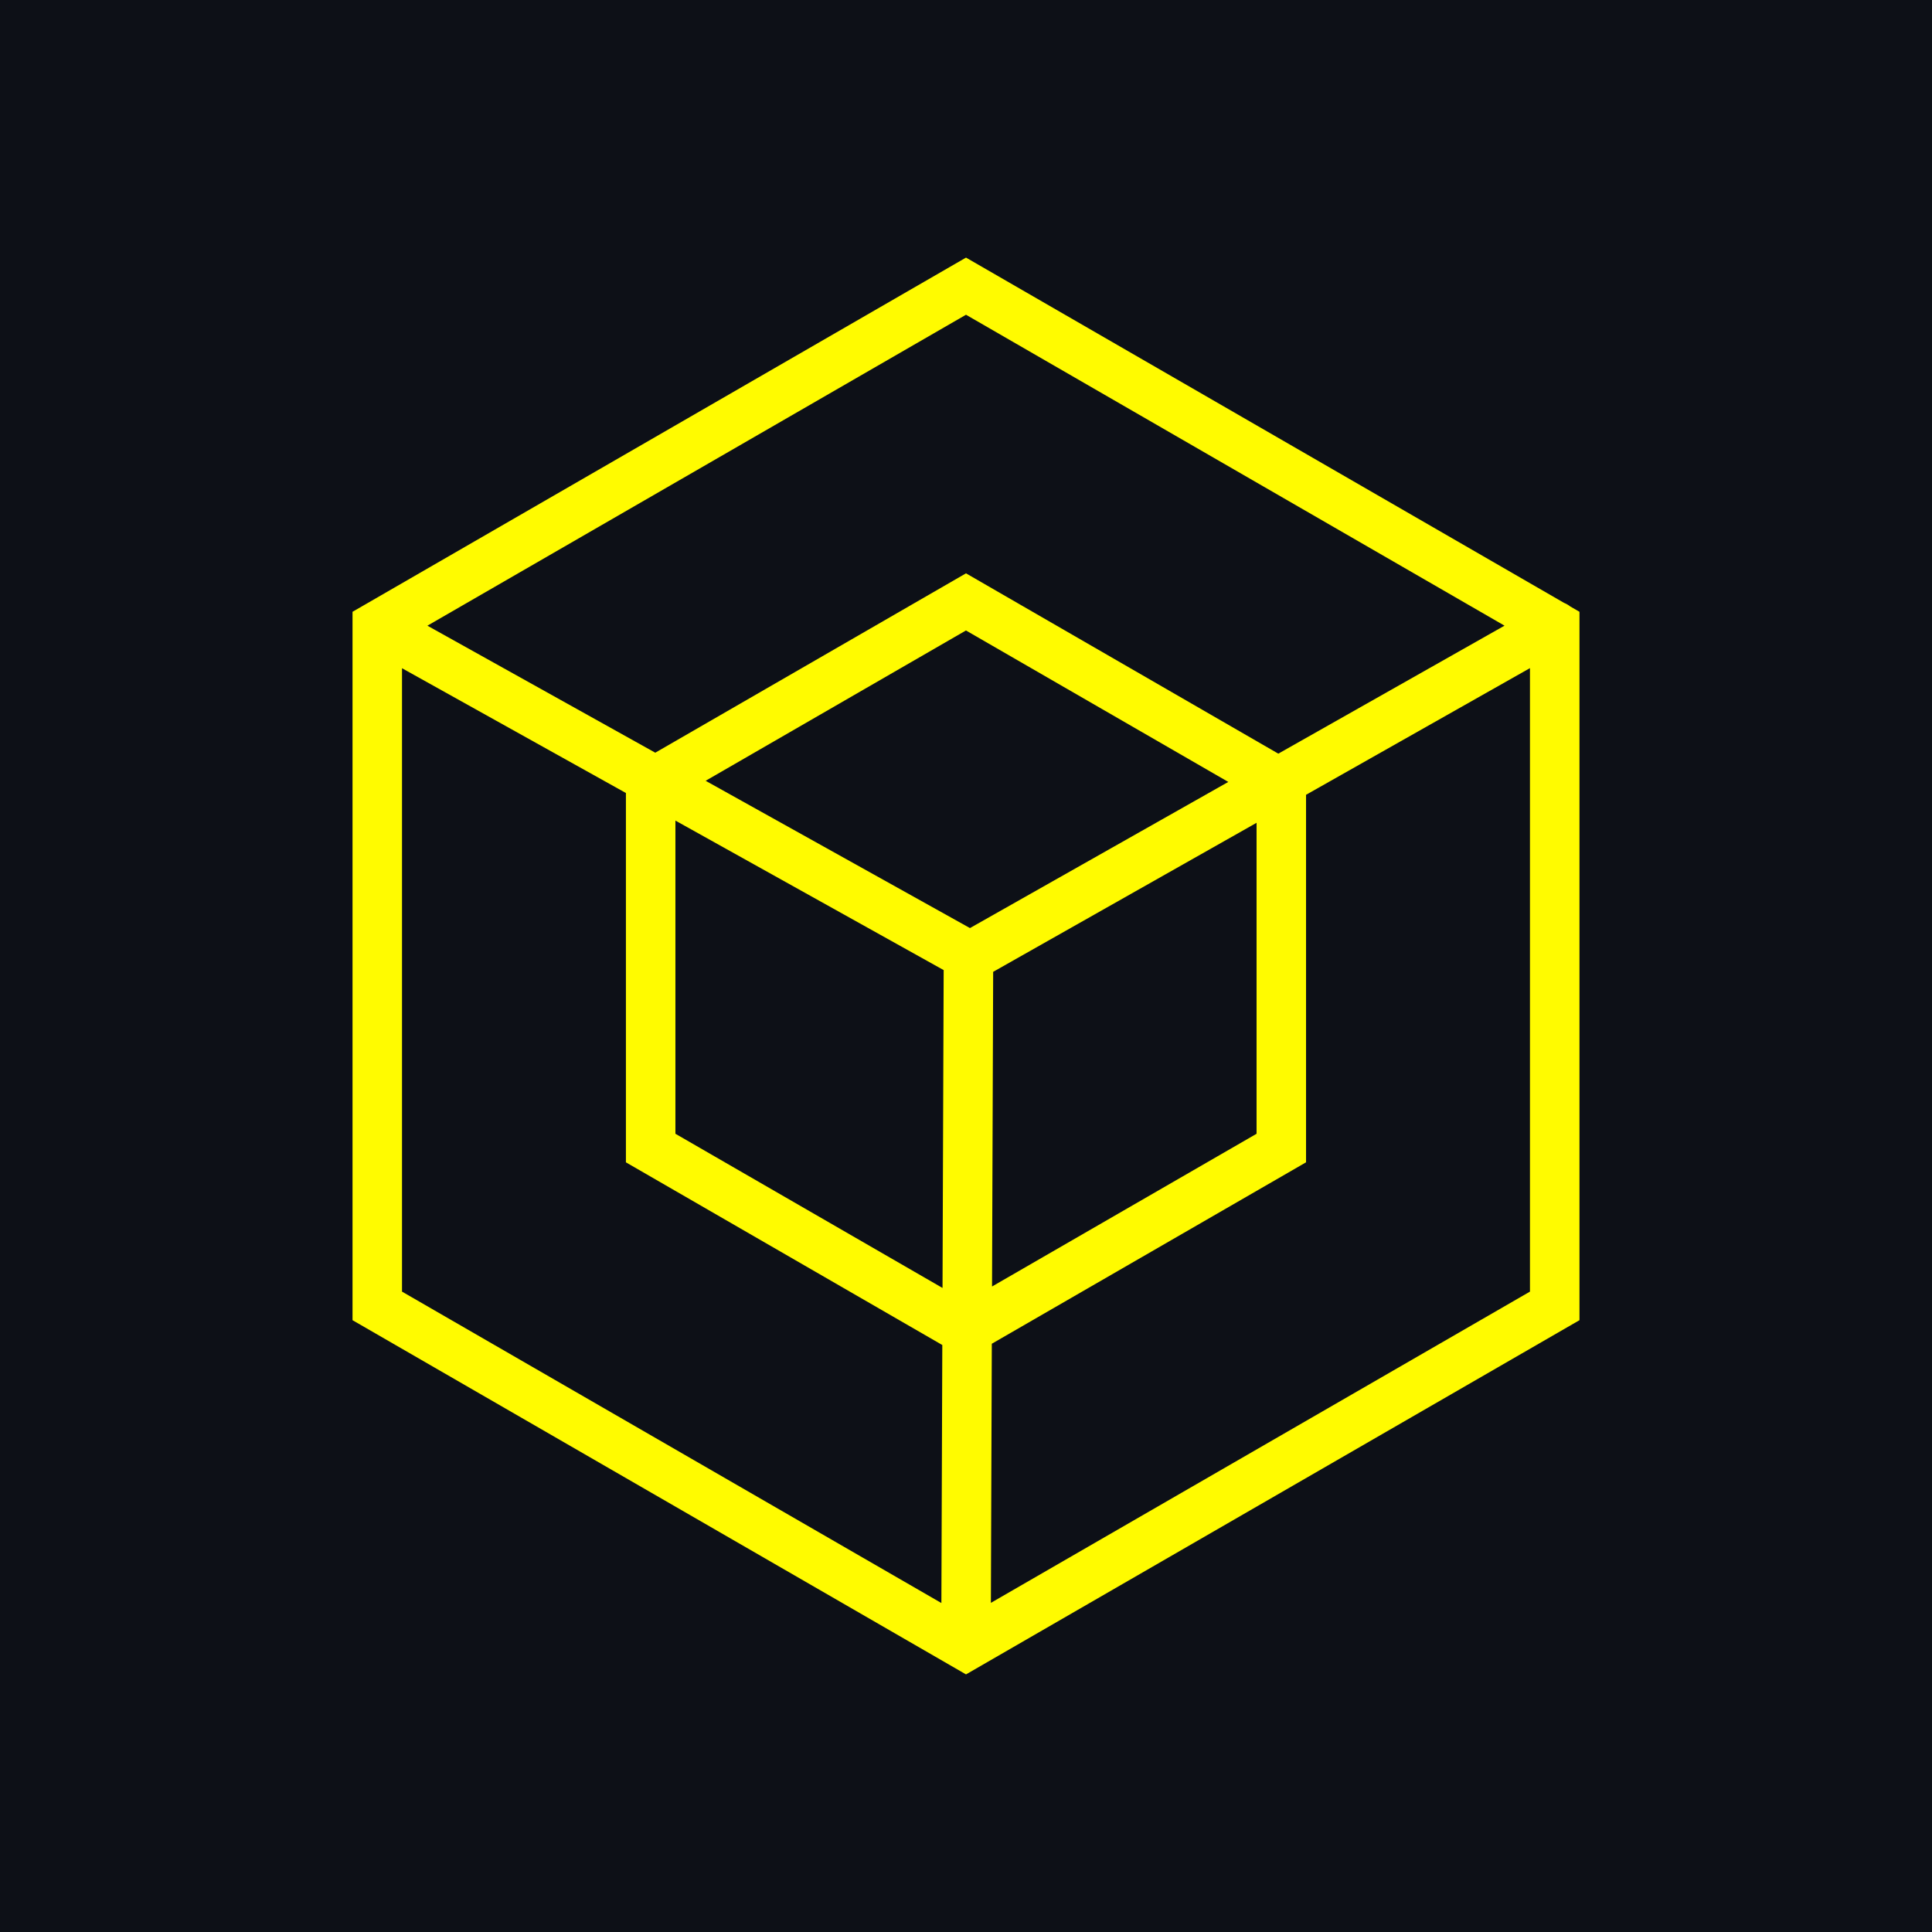 <?xml version="1.0" encoding="utf-8"?>
<svg version="1.1" id="Capa_1" xmlns="http://www.w3.org/2000/svg" 
     xmlns:xlink="http://www.w3.org/1999/xlink" x="0px" y="0px"
     width="1200px" height="1200px" viewBox="0 0 1200 1200" xml:space="preserve">

  <!-- Background -->
  <rect width="1200" height="1200" fill="#0d1017" />

  <!-- Scaled group (0.7 = 70% of original size) and translated to center it -->
  <g transform="translate(120, 120) scale(0.8)">
    <path d="M1076.301,874.994v-550l-7.179-4.15c-1.468-1.171-3.085-2.076-4.797-2.775L600.007,50L123.7,324.994v550L600.007,1150
      L1076.301,874.994z M374.394,487.105l208.3,116.093c0,0.115-0.034,0.23-0.034,0.321l-0.886,246.453l-207.38-119.718V487.105z
      M621.089,604.529l204.505-115.704v241.43L620.216,848.836L621.089,604.529z M603.072,570.553L397.857,456.201L599.973,339.5
      l203.672,117.585L603.072,570.553z M619.322,1094.452l0.718-201.169l243.969-140.862V467.084l173.85-98.355v484.076
      L619.322,1094.452z M1018.103,335.762L842.48,435.137L600,295.134L358.751,434.391l-176.915-98.605L600,94.365L1018.103,335.762z
      M162.102,368.798l173.856,96.888v286.747L581.604,894.27l-0.71,200.32L162.115,852.805V368.798H162.102z" 
      fill="#fffb00"/>
  </g>
</svg>